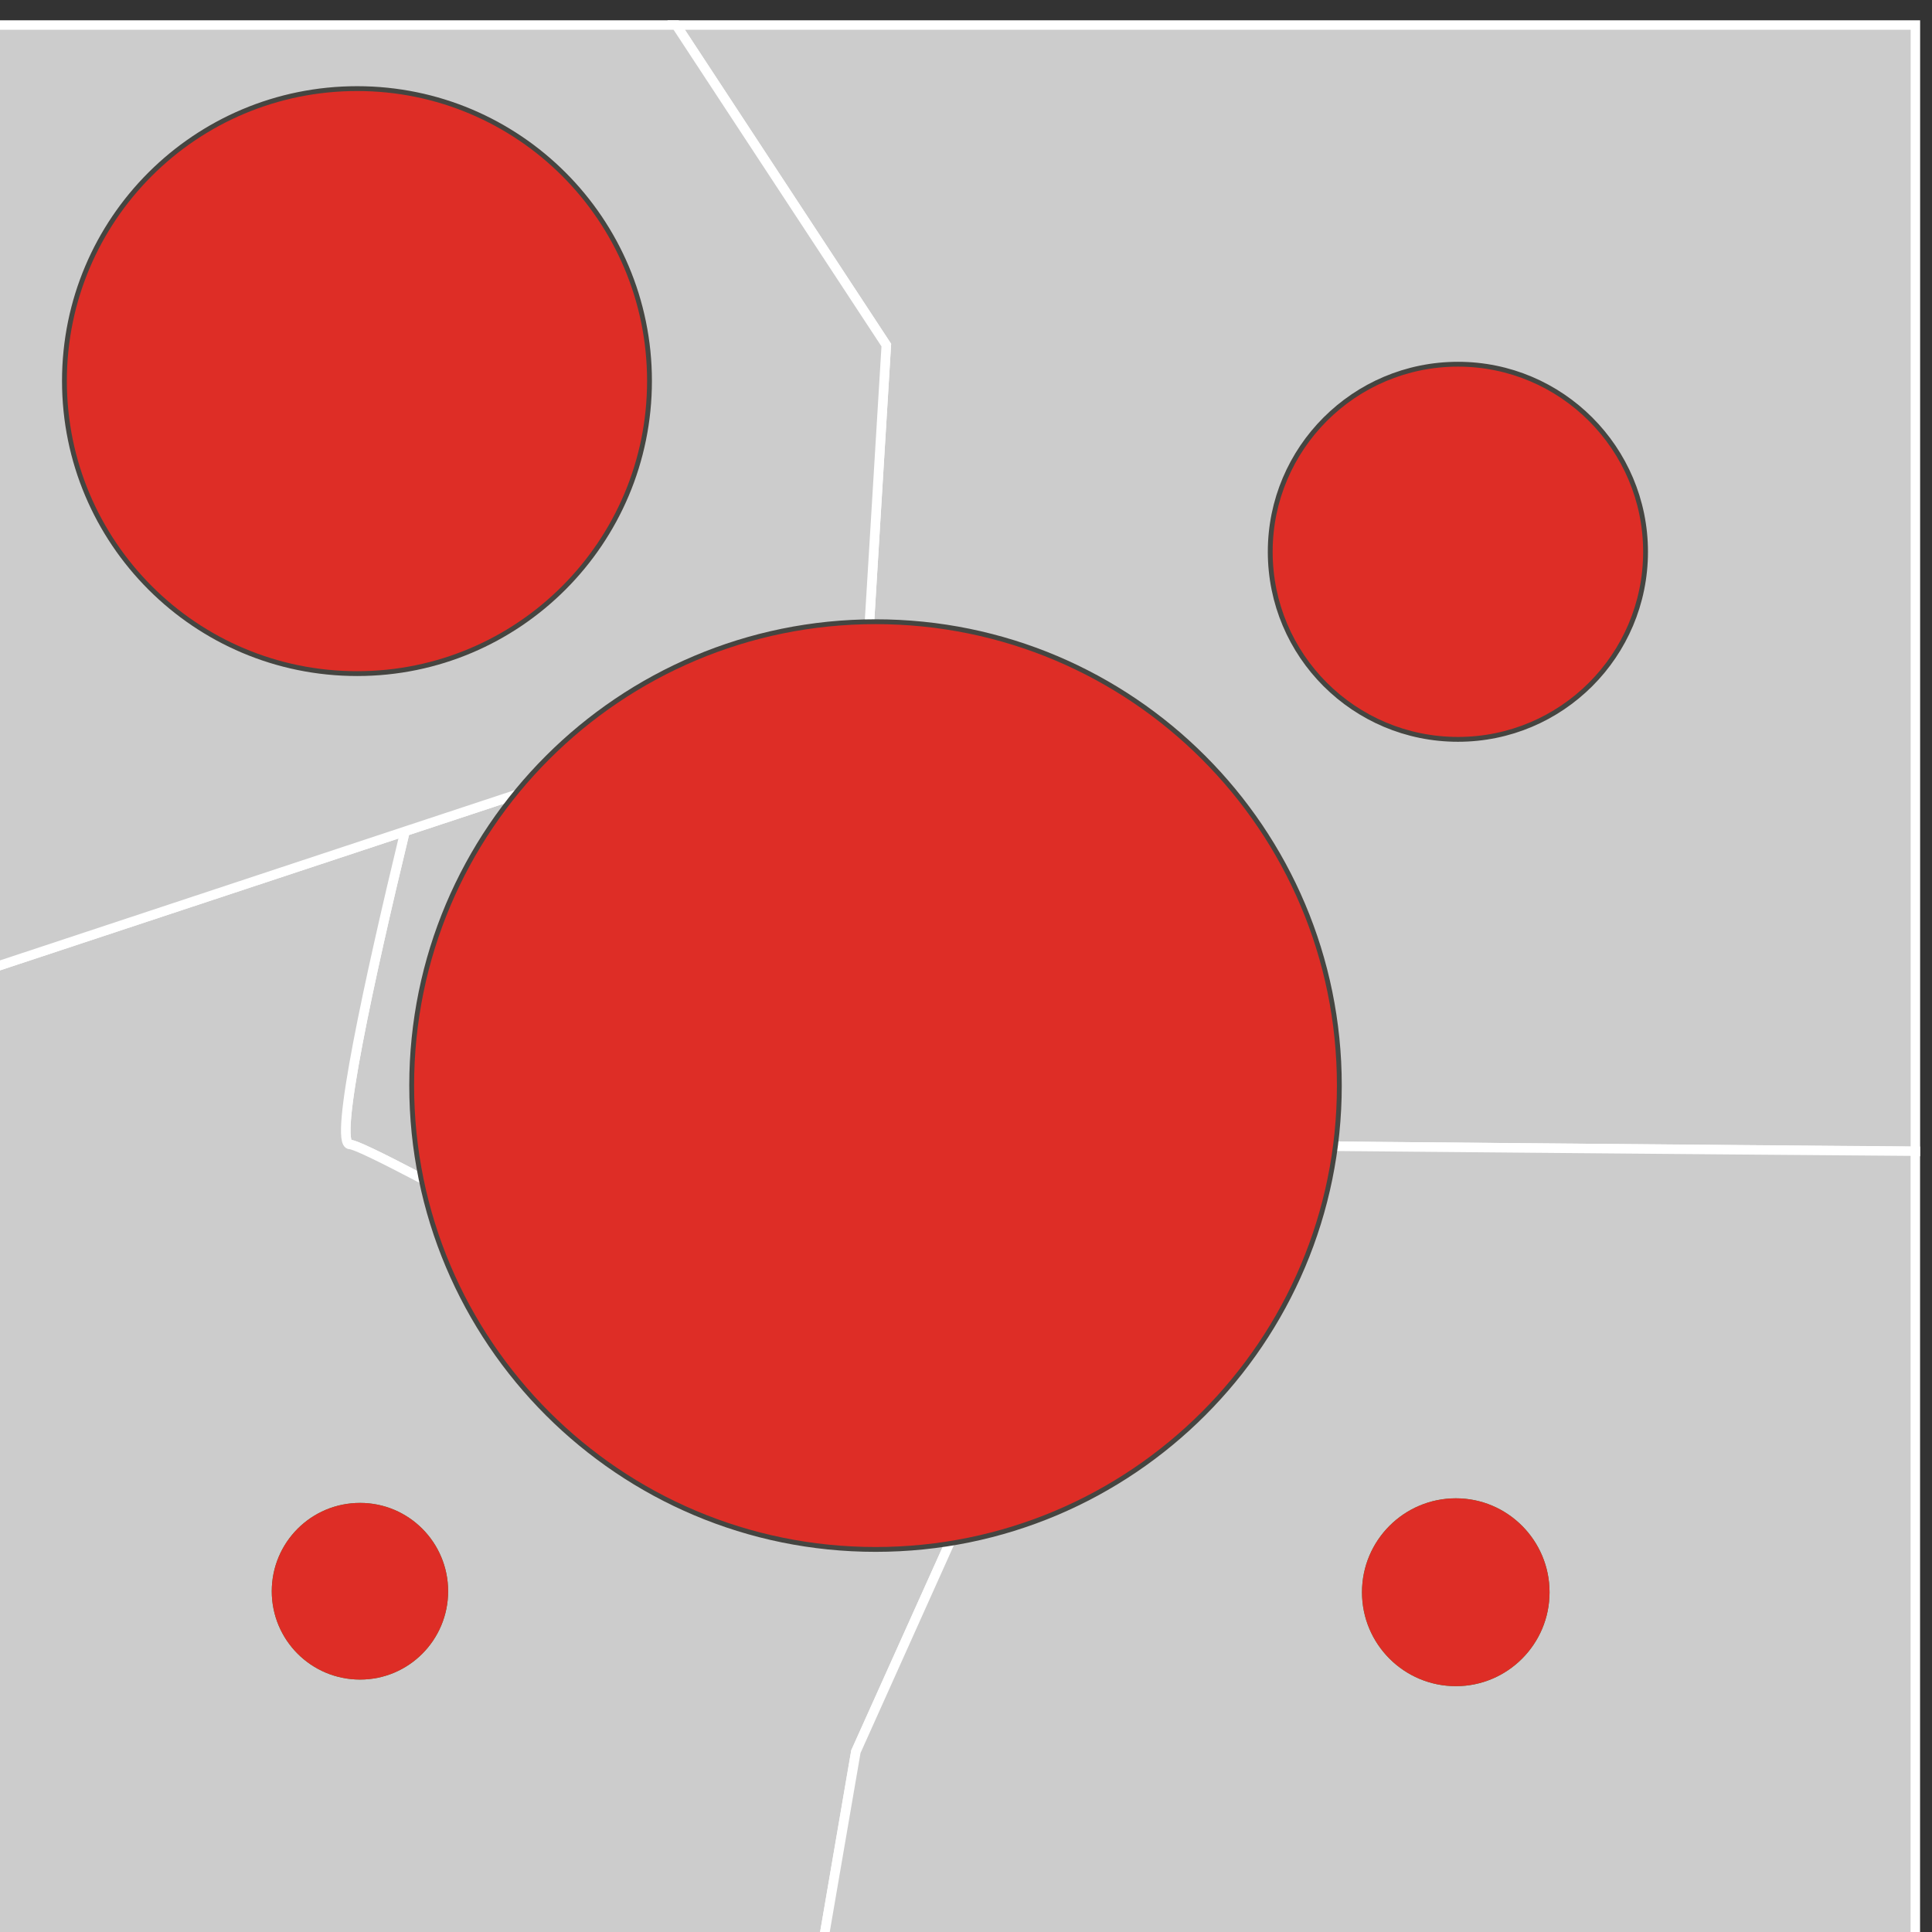 <?xml version="1.0" encoding="UTF-8" standalone="no"?>
<!-- Created with Inkscape (http://www.inkscape.org/) -->

<svg
   width="10.583mm"
   height="10.583mm"
   viewBox="0 0 10.583 10.583"
   version="1.1"
   id="svg185"
   xml:space="preserve"
   xmlns="http://www.w3.org/2000/svg"
   xmlns:svg="http://www.w3.org/2000/svg"><rect x="0" y="0" width="10.583" height="10.583" fill="#333333" stroke="none"/><defs
     id="defs182"><clipPath
       clipPathUnits="userSpaceOnUse"
       id="clipPath18216"><path
         d="M -174.839,810.581 H 1455.081 V -448.902 H -174.839 Z"
         id="path18218"
         style="stroke-width:1.482" /></clipPath></defs><g
     id="layer1"
     transform="translate(-389.245,-19.692)"><g
       id="g1486"
       clip-path="url(#clipPath18216)"
       transform="matrix(0.323,0,0,-0.323,290.697,197.297)"><g
         id="g1492"
         transform="translate(316.569,549.436)"><path
           d="m 0,0 3.564,-5.428 -0.334,-5.49 5.139,-2.405 1.037,-5.676 c 2.518,-0.022 7.368,-0.067 11.61,-0.104 V 0 Z"
           style="fill:#cccccc;fill-opacity:1;fill-rule:nonzero;stroke:none"
           id="path1494" /></g><g
         id="g1496"
         transform="translate(316.569,549.436)"><path
           d="m 0,0 3.564,-5.428 -0.334,-5.49 5.139,-2.405 1.037,-5.676 c 2.518,-0.022 7.368,-0.067 11.61,-0.104 V 0 Z"
           style="fill:none;stroke:#ffffff;stroke-width:0.161;stroke-linecap:butt;stroke-linejoin:miter;stroke-miterlimit:10;stroke-dasharray:none;stroke-opacity:1"
           id="path1498" /></g><g
         id="g1500"
         transform="translate(311.971,535.762)"><path
           d="m 0,0 c -0.604,-2.5 -1.217,-5.311 -0.934,-5.311 0.316,0 6.122,-3.257 10.602,-5.798 0,0 3.264,5.794 4.336,5.784 L 12.963,0.351 7.829,2.756 7.819,2.585 Z"
           style="fill:#cccccc;fill-opacity:1;fill-rule:nonzero;stroke:none"
           id="path1502" /></g><g
         id="g1504"
         transform="translate(311.971,535.762)"><path
           d="m 0,0 c -0.604,-2.5 -1.217,-5.311 -0.933,-5.311 0.315,0 6.121,-3.257 10.601,-5.798 0,0 3.264,5.794 4.336,5.784 L 12.963,0.351 7.829,2.756 7.819,2.585 Z"
           style="fill:none;stroke:#ffffff;stroke-width:0.161;stroke-linecap:butt;stroke-linejoin:miter;stroke-miterlimit:10;stroke-dasharray:none;stroke-opacity:1"
           id="path1506" /></g><g
         id="g1508"
         transform="translate(321.639,524.653)"><path
           d="m 0,0 c -4.48,2.541 -10.287,5.798 -10.602,5.798 -0.284,0 0.33,2.81 0.934,5.311 L -16.639,8.802 V -7.801 h 14.05 l 0.565,3.303 z"
           style="fill:#cccccc;fill-opacity:1;fill-rule:nonzero;stroke:none"
           id="path1510" /></g><g
         id="g1512"
         transform="translate(321.639,524.653)"><path
           d="m 0,0 c -4.48,2.541 -10.287,5.798 -10.602,5.798 -0.284,0 0.33,2.81 0.934,5.311 L -16.639,8.802 V -7.801 h 14.05 l 0.565,3.303 z"
           style="fill:none;stroke:#ffffff;stroke-width:0.161;stroke-linecap:butt;stroke-linejoin:miter;stroke-miterlimit:10;stroke-dasharray:none;stroke-opacity:1"
           id="path1514" /></g><g
         id="g1516"
         transform="translate(316.569,549.436)"><path
           d="m 0,0 h -11.569 v -15.981 l 6.971,2.307 7.819,2.585 0.009,0.171 0.334,5.49 z"
           style="fill:#cccccc;fill-opacity:1;fill-rule:nonzero;stroke:none"
           id="path1518" /></g><g
         id="g1520"
         transform="translate(316.569,549.436)"><path
           d="m 0,0 h -11.569 v -15.981 l 6.971,2.307 7.819,2.585 0.009,0.171 0.334,5.49 z"
           style="fill:none;stroke:#ffffff;stroke-width:0.161;stroke-linecap:butt;stroke-linejoin:miter;stroke-miterlimit:10;stroke-dasharray:none;stroke-opacity:1"
           id="path1522" /></g><g
         id="g1524"
         transform="translate(325.975,530.437)"><path
           d="m 0,0 c -1.073,0.009 -4.335,-5.784 -4.335,-5.784 l -2.021,-4.499 -0.57,-3.302 H 11.609 V -0.099 C 7.368,-0.068 2.518,-0.023 0,0"
           style="fill:#cccccc;fill-opacity:1;fill-rule:nonzero;stroke:none"
           id="path1526" /></g><g
         id="g1528"
         transform="translate(325.975,530.437)"><path
           d="m 0,0 c -1.073,0.009 -4.336,-5.784 -4.336,-5.784 l -2.021,-4.498 -0.568,-3.303 H 11.609 V -0.099 C 7.368,-0.067 2.518,-0.022 0,0 Z"
           style="fill:none;stroke:#ffffff;stroke-width:0.161;stroke-linecap:butt;stroke-linejoin:miter;stroke-miterlimit:10;stroke-dasharray:none;stroke-opacity:1"
           id="path1530" /></g><g
         id="g1532"
         transform="translate(327.816,531.452)"><path
           d="m 0,0 c 0,-4.35 -3.52,-7.868 -7.865,-7.868 -4.343,0 -7.867,3.518 -7.867,7.868 0,4.345 3.524,7.865 7.867,7.865 C -3.52,7.865 0,4.345 0,0"
           style="fill:#de2d26;fill-opacity:1;fill-rule:nonzero;stroke:#454541;stroke-width:0.082;stroke-linecap:butt;stroke-linejoin:miter;stroke-miterlimit:4;stroke-dasharray:none;stroke-opacity:1"
           id="path1534" /></g><g
         id="g1536"
         transform="translate(312.702,522.875)"><path
           d="m 0,0 c 0,-0.826 -0.667,-1.498 -1.493,-1.498 -0.831,0 -1.498,0.672 -1.498,1.498 0,0.826 0.667,1.498 1.498,1.498 C -0.667,1.498 0,0.826 0,0"
           style="fill:#33883b;fill-opacity:1;fill-rule:nonzero;stroke:none"
           id="path1538" /></g><g
         id="g1540"
         transform="translate(312.702,522.875)"><path
           d="m 0,0 c 0,-0.826 -0.667,-1.498 -1.493,-1.498 -0.831,0 -1.498,0.672 -1.498,1.498 0,0.826 0.667,1.498 1.498,1.498 C -0.667,1.498 0,0.826 0,0"
           style="fill:#de2d26;fill-opacity:1;fill-rule:nonzero;stroke:none"
           id="path1542" /></g><g
         id="g1544"
         transform="translate(316.117,543.4)"><path
           d="m 0,0 c 0,-2.739 -2.22,-4.963 -4.958,-4.963 -2.744,0 -4.964,2.224 -4.964,4.963 0,2.738 2.22,4.958 4.964,4.958 C -2.22,4.958 0,2.738 0,0"
           style="fill:#de2d26;fill-opacity:1;fill-rule:nonzero;stroke:#454541;stroke-width:0.082;stroke-linecap:butt;stroke-linejoin:miter;stroke-miterlimit:4;stroke-dasharray:none;stroke-opacity:1"
           id="path1546" /></g><g
         id="g1548"
         transform="translate(333.009,540.503)"><path
           d="m 0,0 c 0,-1.759 -1.425,-3.181 -3.181,-3.181 -1.759,0 -3.184,1.422 -3.184,3.181 0,1.754 1.425,3.181 3.184,3.181 C -1.425,3.181 0,1.754 0,0"
           style="fill:#de2d26;fill-opacity:1;fill-rule:nonzero;stroke:#454541;stroke-width:0.082;stroke-linecap:butt;stroke-linejoin:miter;stroke-miterlimit:4;stroke-dasharray:none;stroke-opacity:1"
           id="path1550" /></g><g
         id="g1552"
         transform="translate(331.381,522.858)"><path
           d="m 0,0 c 0,-0.88 -0.713,-1.593 -1.588,-1.593 -0.88,0 -1.593,0.713 -1.593,1.593 0,0.879 0.713,1.593 1.593,1.593 C -0.713,1.593 0,0.879 0,0"
           style="fill:#33883b;fill-opacity:1;fill-rule:nonzero;stroke:none"
           id="path1554" /></g><g
         id="g1556"
         transform="translate(331.381,522.858)"><path
           d="m 0,0 c 0,-0.88 -0.713,-1.593 -1.588,-1.593 -0.88,0 -1.593,0.713 -1.593,1.593 0,0.879 0.713,1.593 1.593,1.593 C -0.713,1.593 0,0.879 0,0"
           style="fill:#de2d26;fill-opacity:1;fill-rule:nonzero;stroke:none"
           id="path1558" /></g></g></g></svg>
